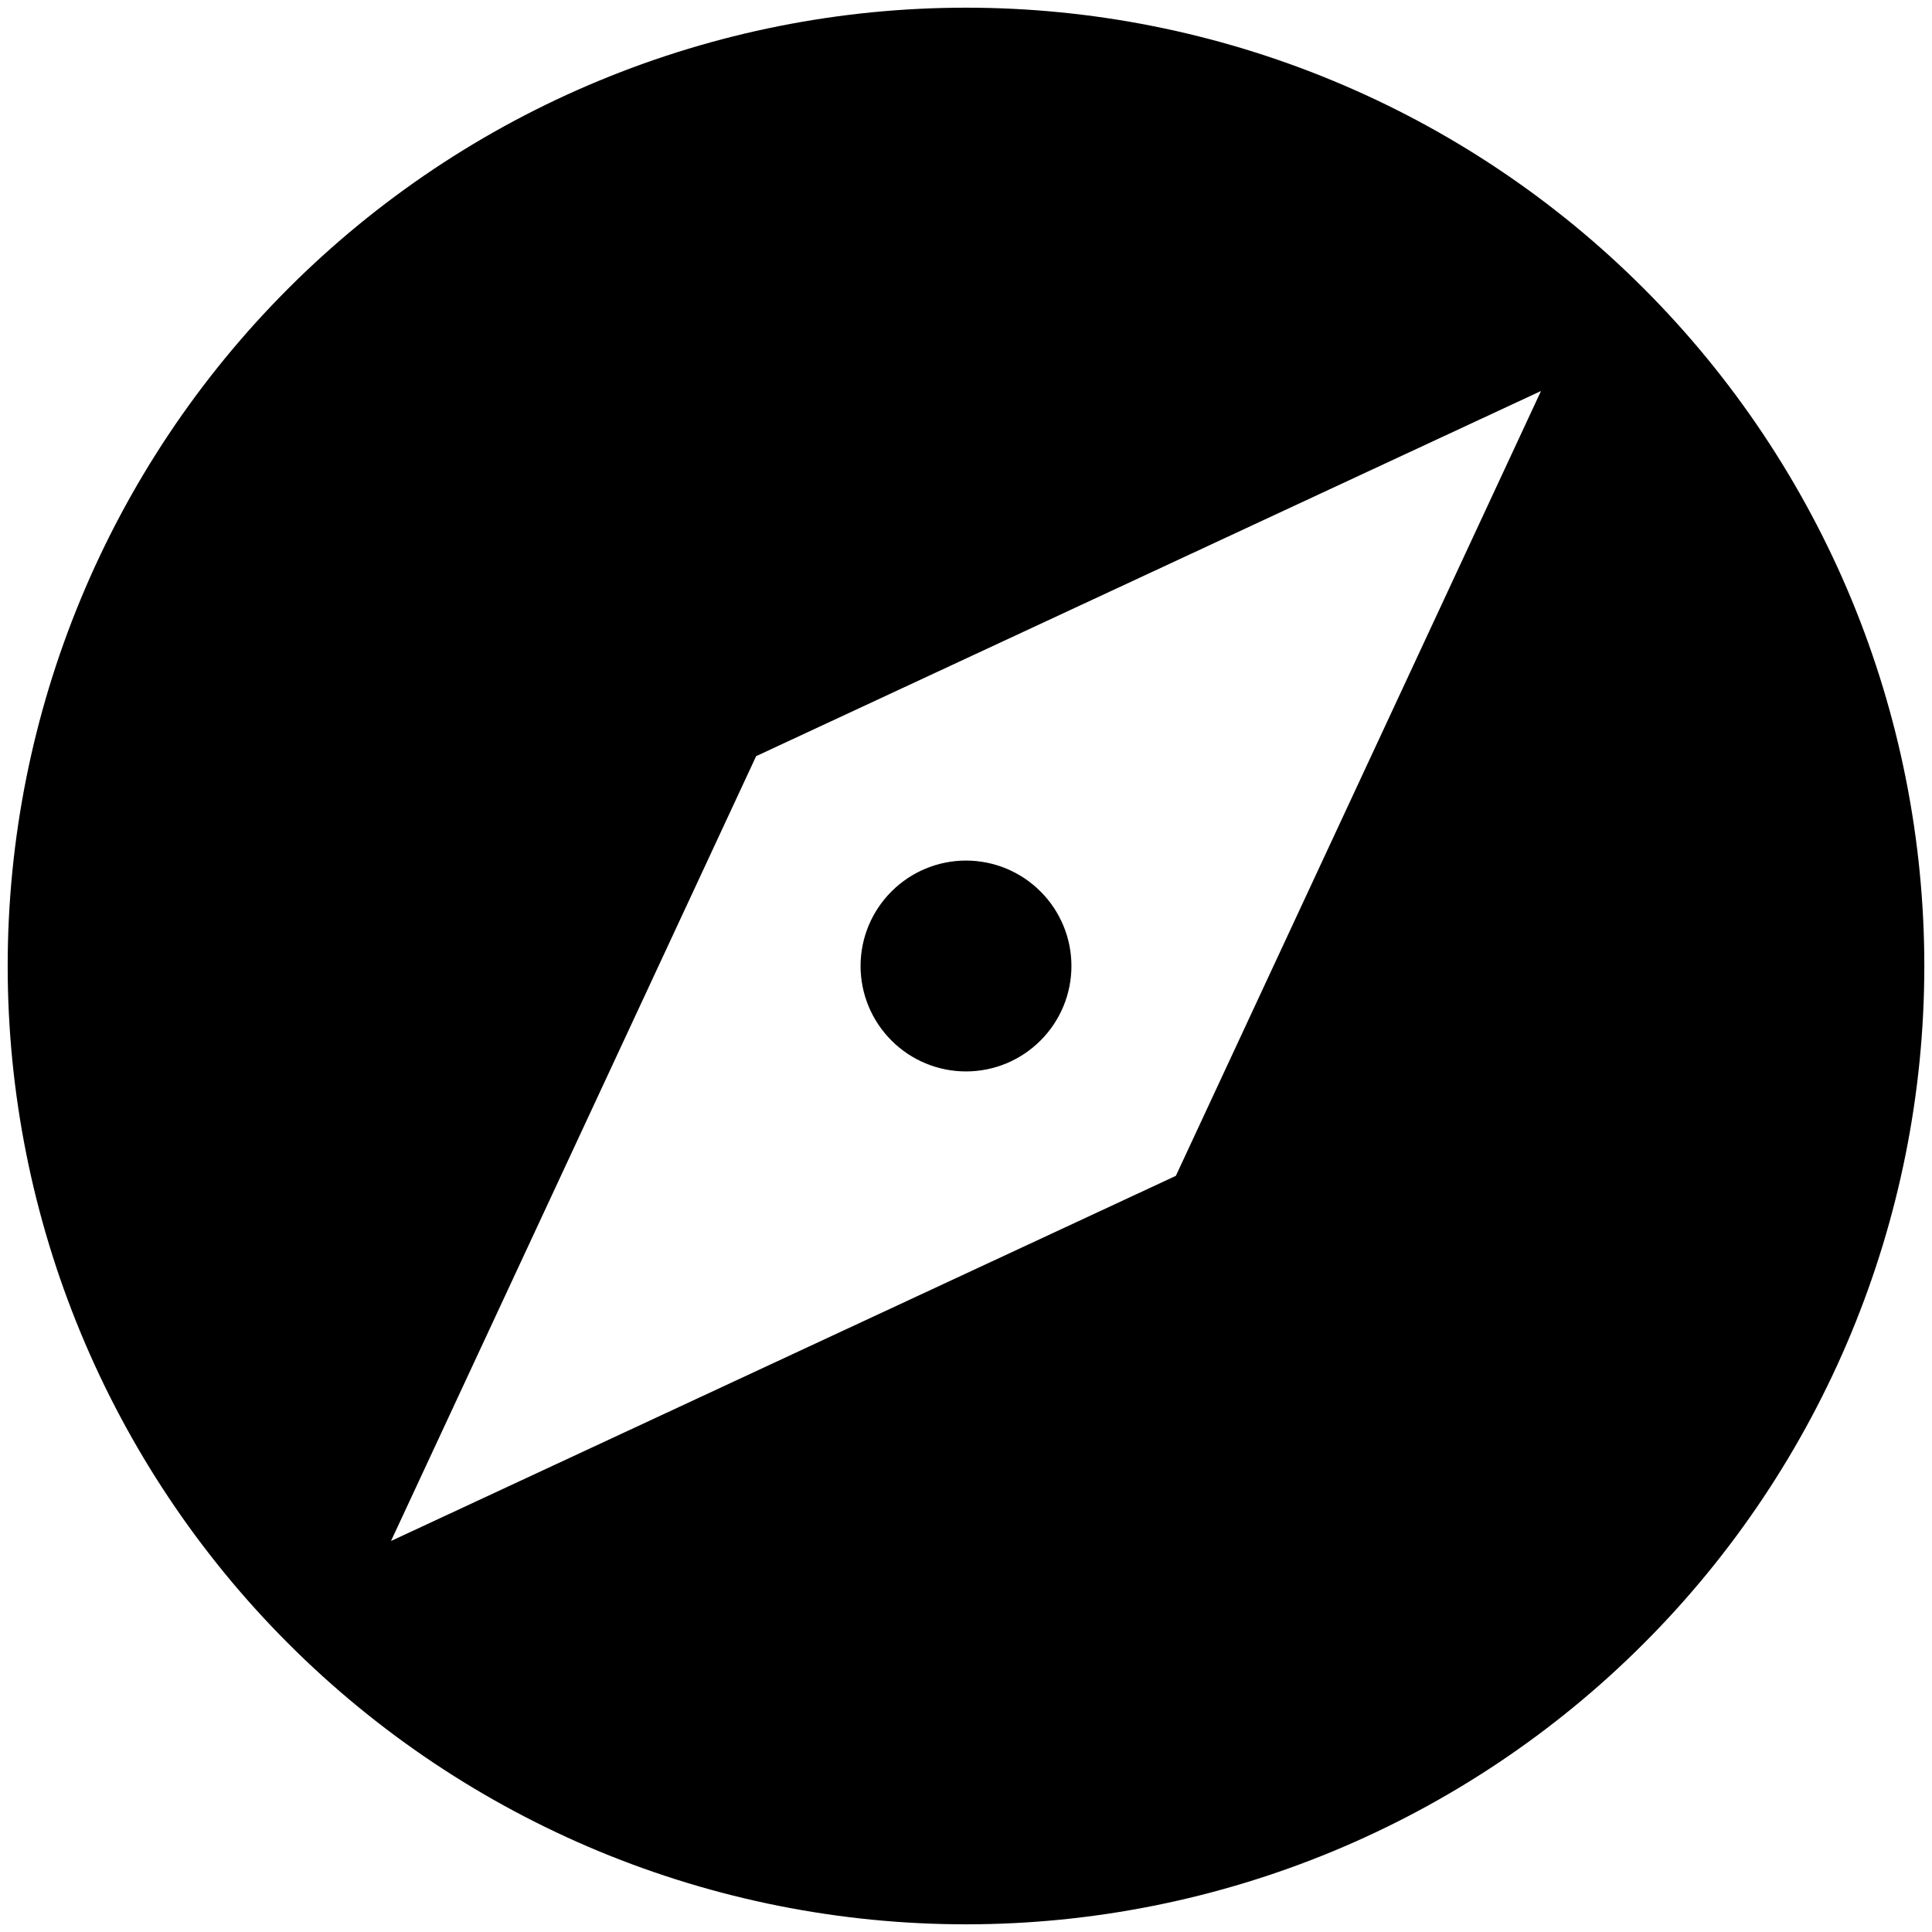 <svg width="42" height="42" viewBox="0 0 42 42" fill="none" xmlns="http://www.w3.org/2000/svg">
<path d="M25.562 25.562L8.5 33.5L16.438 16.438L33.5 8.5M21 0.167C18.264 0.167 15.555 0.706 13.027 1.753C10.5 2.799 8.203 4.334 6.269 6.269C2.362 10.176 0.167 15.475 0.167 21C0.167 26.525 2.362 31.824 6.269 35.731C8.203 37.666 10.5 39.2 13.027 40.248C15.555 41.294 18.264 41.833 21 41.833C26.525 41.833 31.824 39.638 35.731 35.731C39.638 31.824 41.833 26.525 41.833 21C41.833 18.264 41.294 15.555 40.248 13.027C39.2 10.5 37.666 8.203 35.731 6.269C33.797 4.334 31.5 2.799 28.973 1.753C26.445 0.706 23.736 0.167 21 0.167ZM21 18.708C20.392 18.708 19.809 18.95 19.38 19.38C18.95 19.809 18.708 20.392 18.708 21C18.708 21.608 18.95 22.191 19.38 22.62C19.809 23.05 20.392 23.292 21 23.292C21.608 23.292 22.191 23.05 22.62 22.62C23.05 22.191 23.292 21.608 23.292 21C23.292 20.392 23.05 19.809 22.62 19.38C22.191 18.95 21.608 18.708 21 18.708Z" fill="black"/>
</svg>
